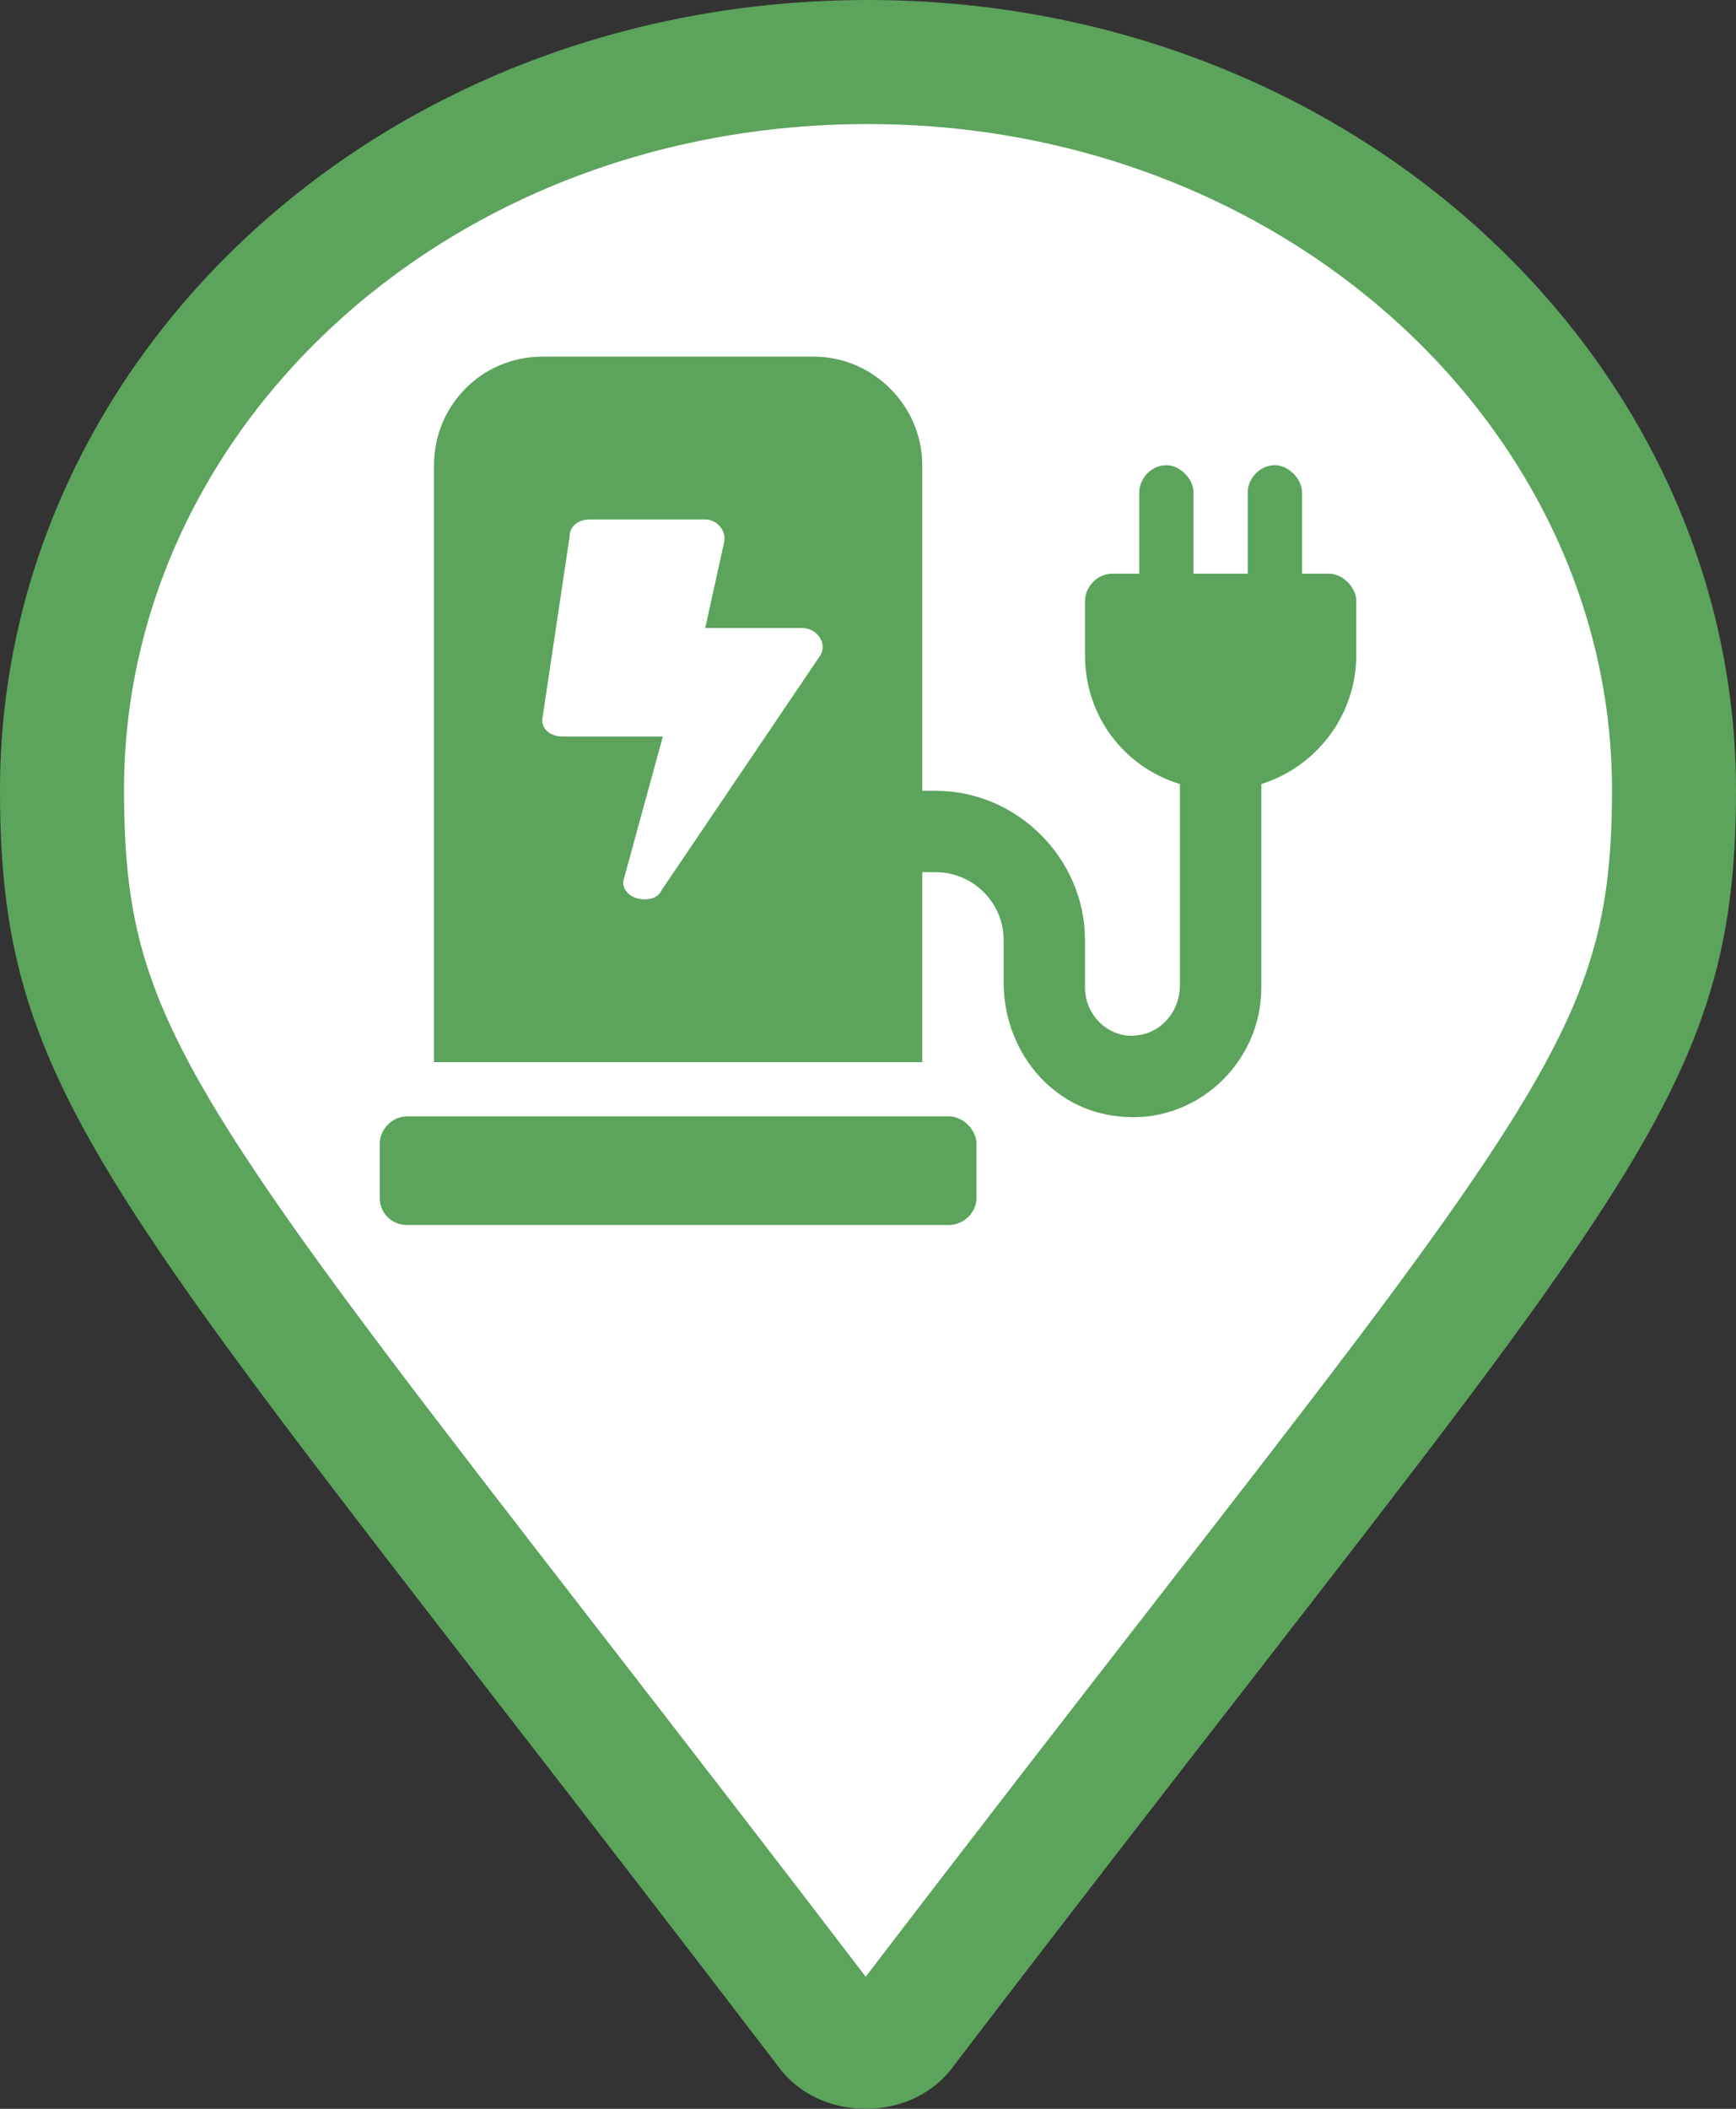 <svg width="28" height="34" viewBox="0 0 28 34" fill="none" xmlns="http://www.w3.org/2000/svg">
<rect x="0" y="0" width="28" height="34" fill="#333333" stroke="none"/>
<path d="M13.358 32.726L13.348 32.711L13.336 32.696C11.605 30.431 10.111 28.502 8.822 26.838C6.121 23.352 4.319 21.025 3.115 19.188C2.239 17.852 1.722 16.834 1.416 15.872C1.112 14.918 1 13.966 1 12.738C1 6.341 6.663 1 14 1C21.268 1 27 6.344 27 12.738C27 13.963 26.884 14.913 26.575 15.866C26.263 16.829 25.737 17.847 24.851 19.184C23.677 20.959 21.945 23.188 19.392 26.475C18.037 28.22 16.449 30.264 14.591 32.696L14.579 32.711L14.569 32.726C14.459 32.882 14.243 33 13.963 33C13.684 33 13.468 32.882 13.358 32.726Z" fill="white" stroke="#5CA35C" stroke-width="2"/>
<path d="M15.312 18C15.531 18 15.75 18.219 15.75 18.438V19.312C15.75 19.559 15.531 19.75 15.312 19.75H6.562C6.316 19.75 6.125 19.559 6.125 19.312V18.438C6.125 18.219 6.316 18 6.562 18H15.312ZM21 9.25H21.438C21.656 9.25 21.875 9.469 21.875 9.688V10.562C21.875 11.547 21.219 12.367 20.344 12.641V15.922C20.344 17.152 19.277 18.137 18.047 18C16.953 17.891 16.188 16.934 16.188 15.84V15.156C16.188 14.555 15.695 14.062 15.094 14.062H14.875V17.125H7V7.5C7 6.543 7.766 5.75 8.75 5.75H13.125C14.082 5.75 14.875 6.543 14.875 7.5V12.75H15.094C16.406 12.75 17.5 13.844 17.5 15.156V15.922C17.5 16.387 17.91 16.77 18.375 16.688C18.758 16.633 19.031 16.277 19.031 15.895V12.641C18.129 12.367 17.5 11.547 17.5 10.562V9.688C17.5 9.469 17.691 9.25 17.938 9.25H18.375V7.938C18.375 7.719 18.566 7.5 18.812 7.5C19.031 7.5 19.25 7.719 19.25 7.938V9.25H20.125V7.938C20.125 7.719 20.316 7.5 20.562 7.5C20.781 7.5 21 7.719 21 7.938V9.25ZM13.234 10.562C13.344 10.371 13.18 10.125 12.934 10.125H11.375L11.676 8.758C11.73 8.566 11.566 8.375 11.375 8.375H9.516C9.324 8.375 9.188 8.484 9.188 8.648L8.75 11.574C8.723 11.738 8.859 11.875 9.078 11.875H10.691L10.062 14.172C10.008 14.336 10.172 14.5 10.391 14.5C10.5 14.5 10.609 14.473 10.664 14.363L13.234 10.562Z" fill="#5CA35C"/>
</svg>
